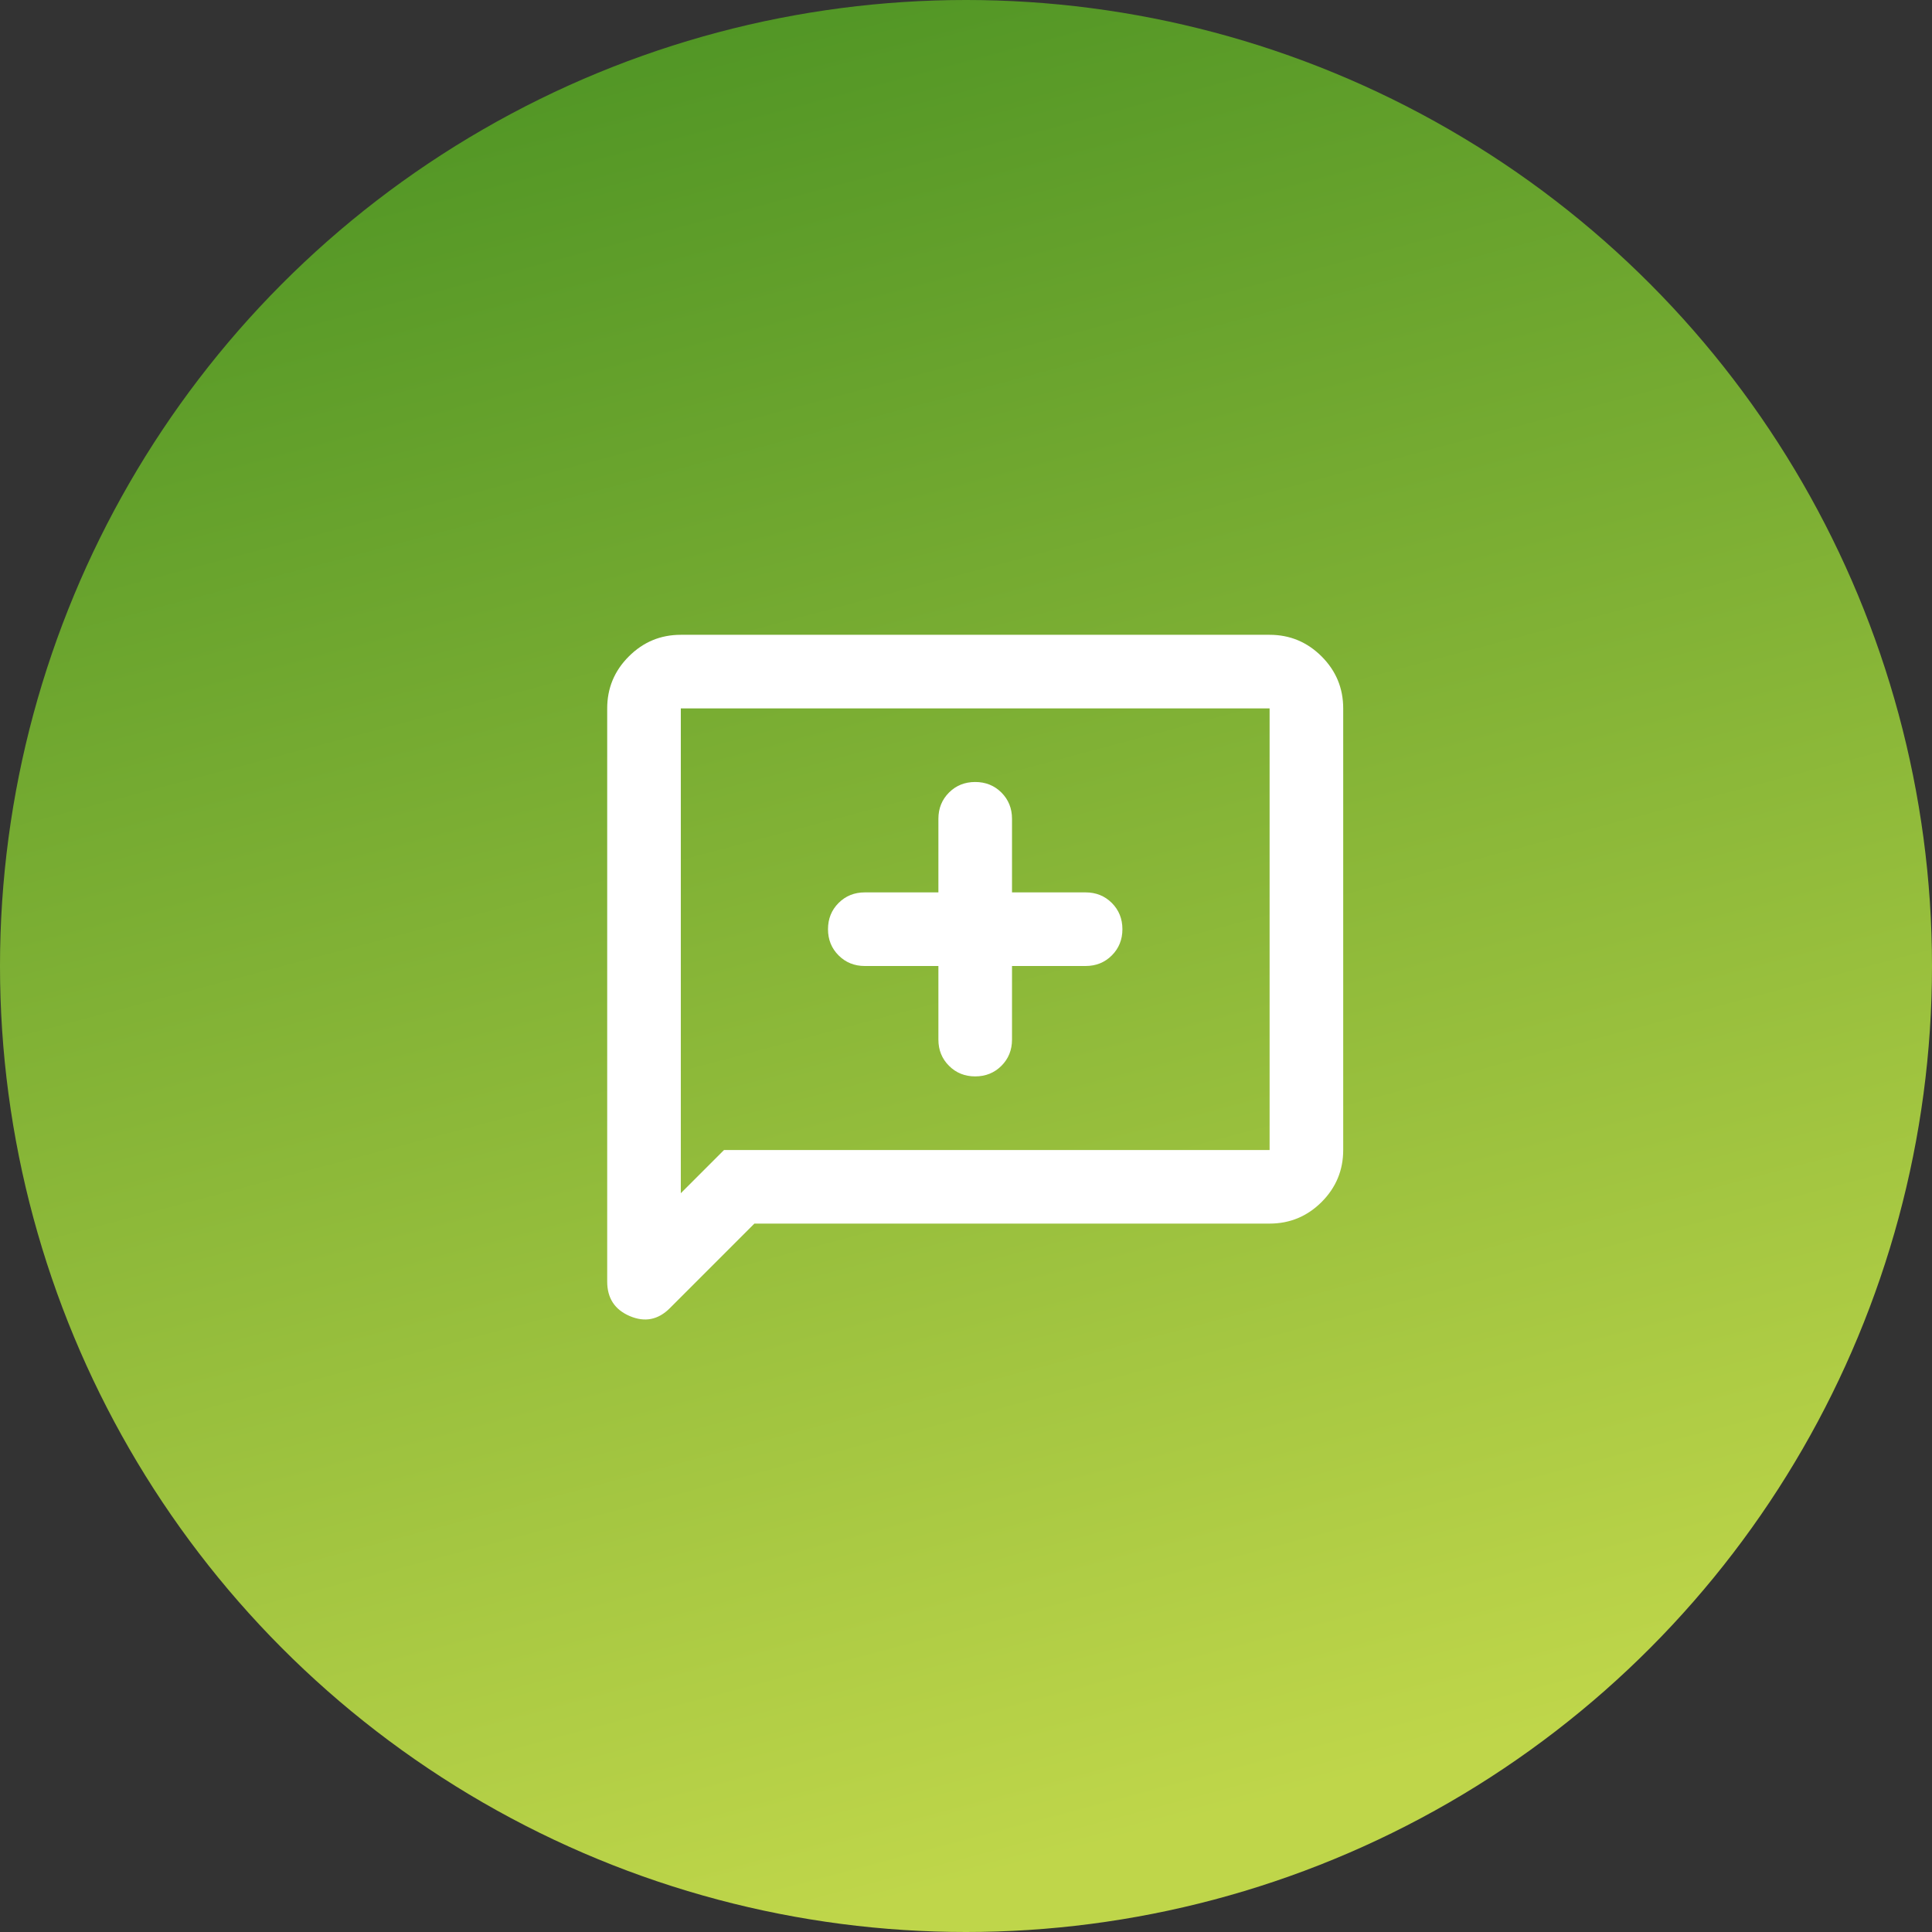 <svg xmlns="http://www.w3.org/2000/svg" width="70" height="70" viewBox="0 0 70 70" fill="none">
  <rect x="0" y="0" width="70" height="70" fill="#333333" stroke="none"/>
  <circle cx="35" cy="35" r="35" fill="url(#paint0_linear_114_5429)"/>
  <path d="M35.333 39C35.711 39 36.028 38.872 36.284 38.616C36.539 38.361 36.667 38.044 36.667 37.667V35H39.333C39.711 35 40.028 34.872 40.284 34.616C40.539 34.361 40.667 34.044 40.667 33.667C40.667 33.289 40.539 32.972 40.284 32.716C40.028 32.461 39.711 32.333 39.333 32.333H36.667V29.667C36.667 29.289 36.539 28.972 36.284 28.716C36.028 28.461 35.711 28.333 35.333 28.333C34.956 28.333 34.639 28.461 34.384 28.716C34.128 28.972 34 29.289 34 29.667V32.333H31.333C30.956 32.333 30.639 32.461 30.384 32.716C30.128 32.972 30 33.289 30 33.667C30 34.044 30.128 34.361 30.384 34.616C30.639 34.872 30.956 35 31.333 35H34V37.667C34 38.044 34.128 38.361 34.384 38.616C34.639 38.872 34.956 39 35.333 39ZM22 46.433V25.667C22 24.933 22.261 24.305 22.784 23.783C23.306 23.261 23.933 23 24.667 23H46C46.733 23 47.361 23.261 47.884 23.783C48.406 24.305 48.667 24.933 48.667 25.667V41.667C48.667 42.4 48.406 43.028 47.884 43.551C47.361 44.072 46.733 44.333 46 44.333H27.333L24.267 47.4C23.844 47.822 23.361 47.916 22.816 47.683C22.272 47.45 22 47.033 22 46.433ZM24.667 43.233L26.233 41.667H46V25.667H24.667V43.233ZM24.667 25.667V43.233V25.667Z" fill="white"/>
  <defs>
    <linearGradient id="paint0_linear_114_5429" x1="28.503" y1="-2.069" x2="46.418" y2="65.231" gradientUnits="userSpaceOnUse">
      <stop stop-color="#4E9424"/>
      <stop offset="1" stop-color="#BFD64A"/>
    </linearGradient>
  </defs>
</svg>